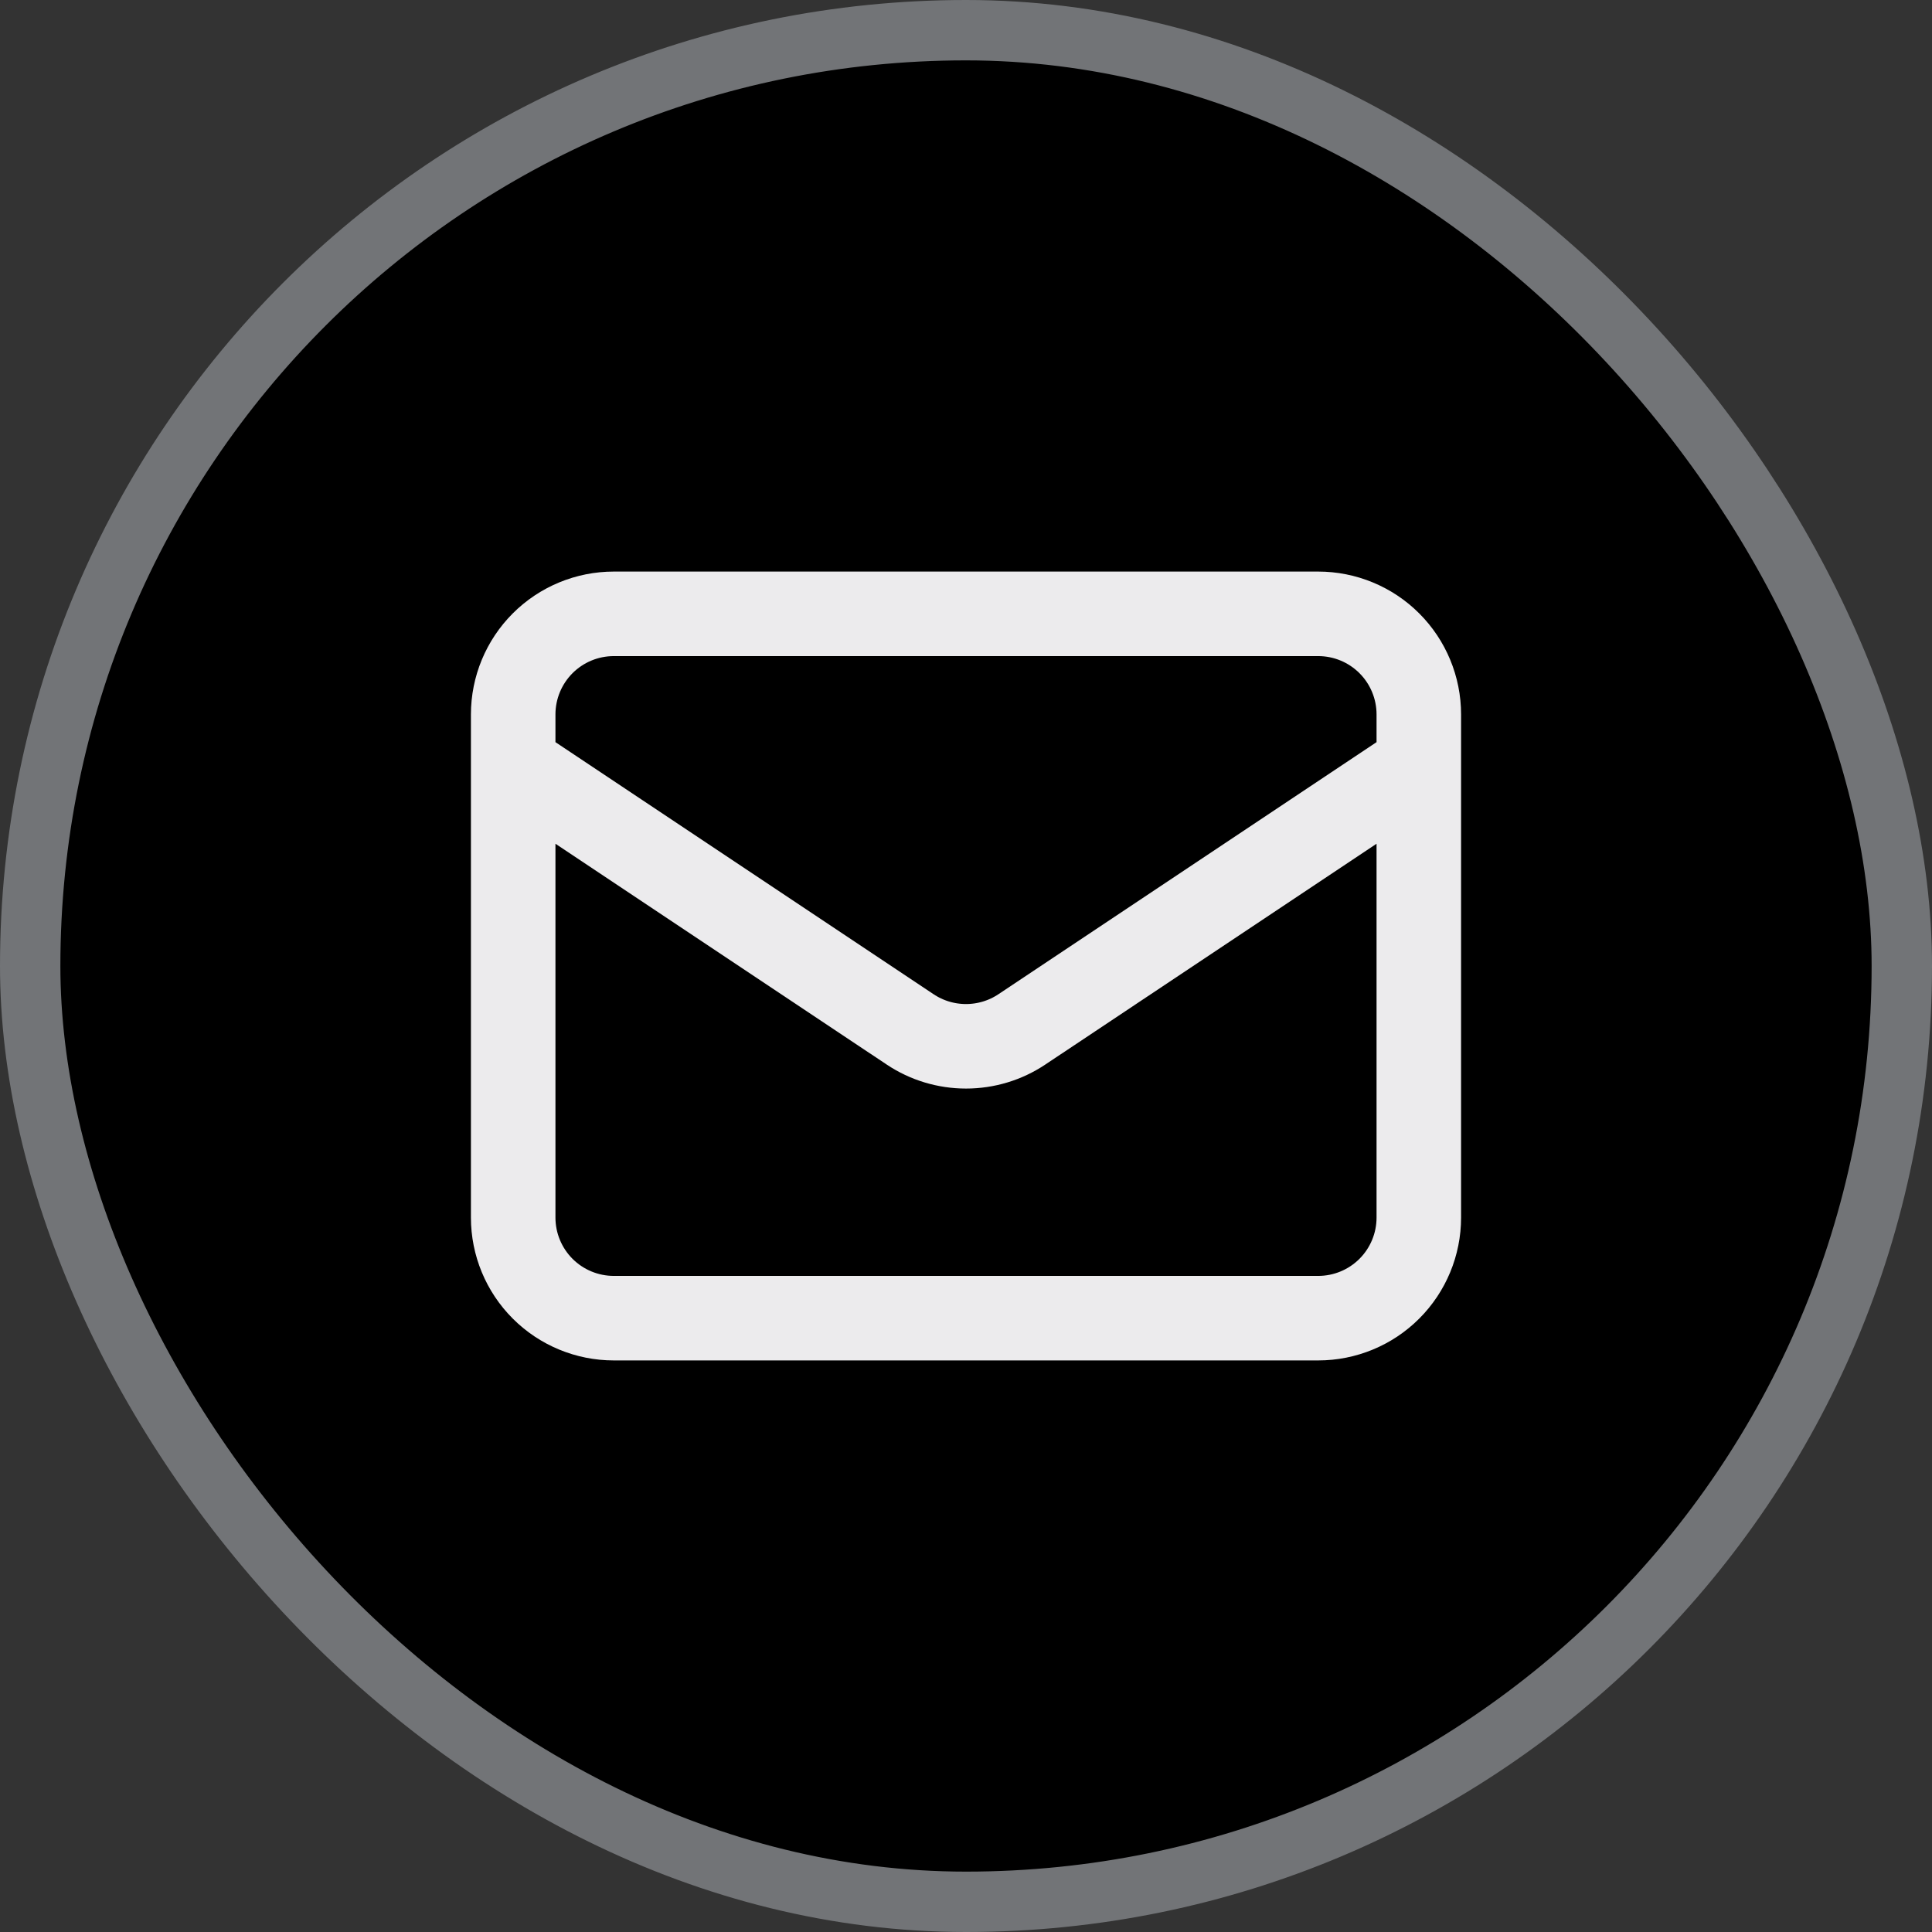 <svg width="32" height="32" viewBox="0 0 32 32" fill="none" xmlns="http://www.w3.org/2000/svg">
<rect x="0" y="0" width="32" height="32" fill="#333333" stroke="none"/>
<rect x="0.5" y="0.5" width="31" height="31" rx="15.5" fill="black"/>
<path d="M8.5 12.667L15.075 17.05C15.349 17.233 15.671 17.33 16 17.33C16.329 17.33 16.651 17.233 16.925 17.05L23.5 12.667M10.167 21.833H21.833C22.275 21.833 22.699 21.658 23.012 21.345C23.324 21.033 23.5 20.609 23.5 20.167V11.833C23.5 11.391 23.324 10.967 23.012 10.655C22.699 10.342 22.275 10.167 21.833 10.167H10.167C9.725 10.167 9.301 10.342 8.988 10.655C8.676 10.967 8.5 11.391 8.5 11.833V20.167C8.5 20.609 8.676 21.033 8.988 21.345C9.301 21.658 9.725 21.833 10.167 21.833Z" stroke="#ECEBED" stroke-width="1.4" stroke-linecap="round" stroke-linejoin="round"/>
<rect x="0.5" y="0.5" width="31" height="31" rx="15.5" stroke="#727477"/>
</svg>
